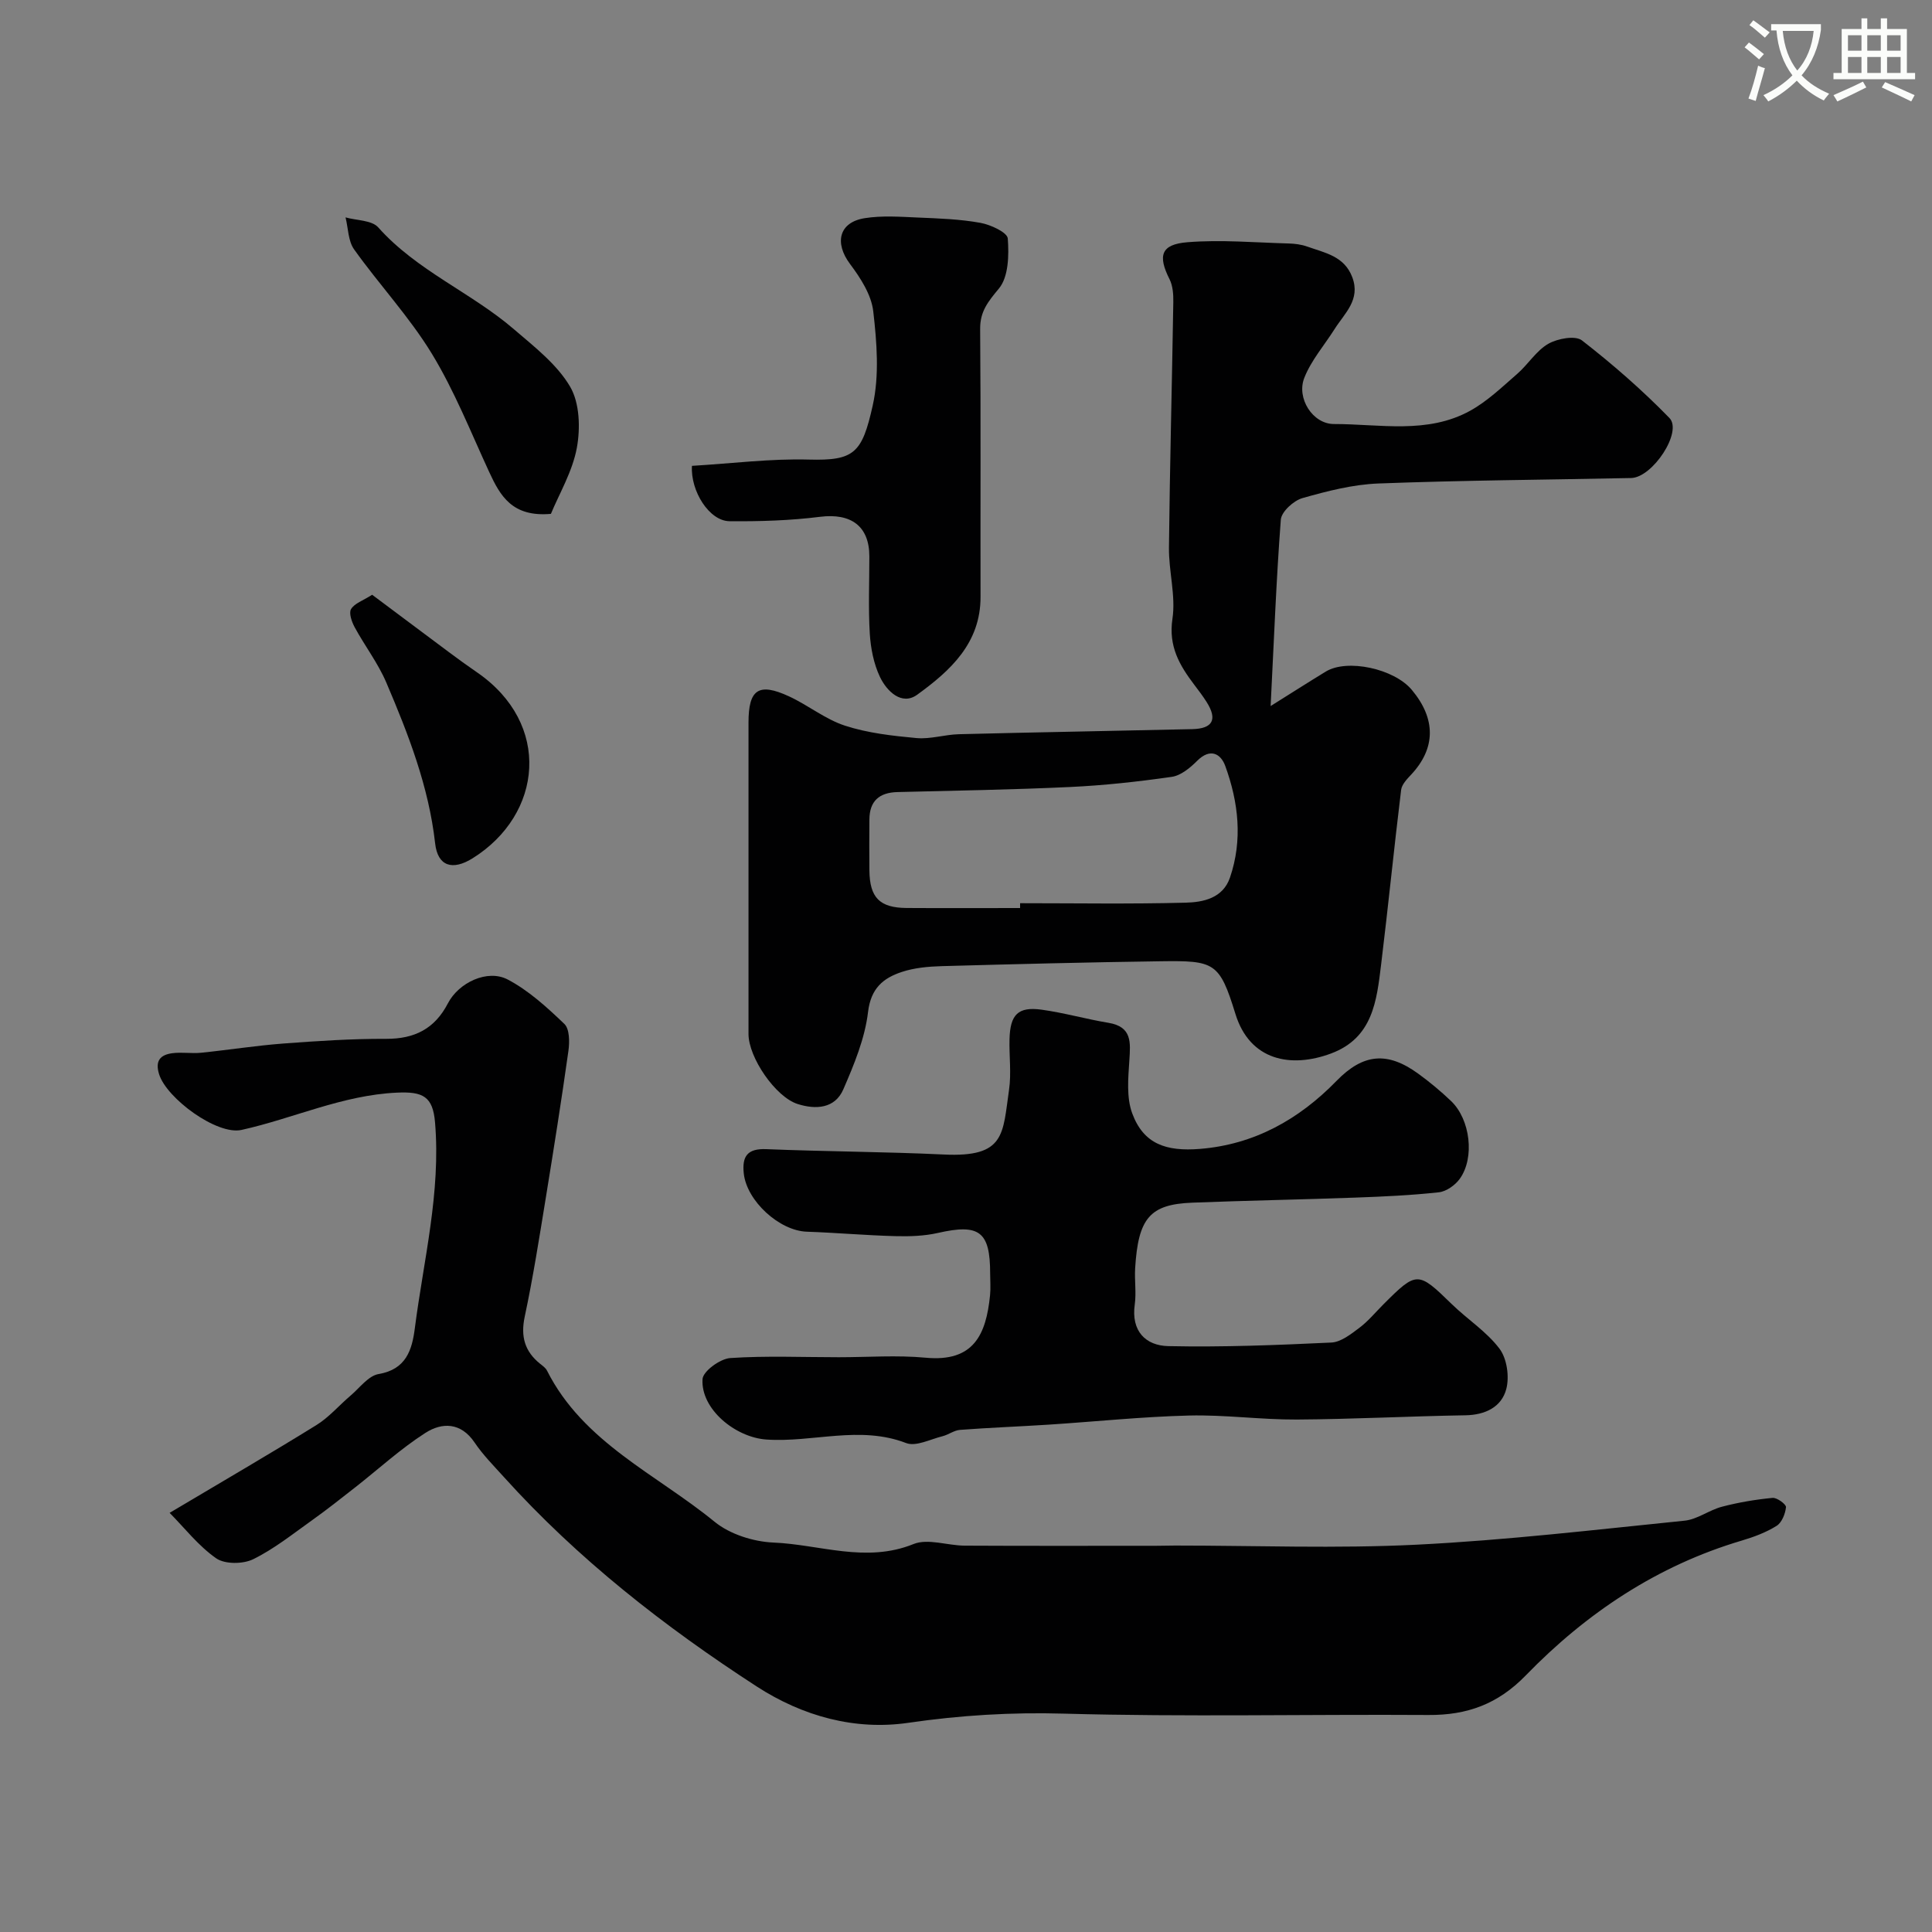 <svg enable-background="new 0 0 400 400" viewBox="0 0 400 400" xmlns="http://www.w3.org/2000/svg"><rect x="0" y="0" width="400" height="400" fill="#808080" stroke="none"/><path d="m362.1 8.8c1.1.8 2.1 1.6 3.1 2.4l-1 1.1c-1.3-1.1-2.3-2-3-2.5zm1.9 4.8c.5.2.9.4 1.4.5-.6 2.3-1.3 4.5-1.9 6.8l-1.5-.5c.8-2.1 1.4-4.3 2-6.8zm-1-9.4c1.3.9 2.4 1.8 3.4 2.5l-1 1.1c-1.4-1.2-2.4-2.1-3.2-2.6zm3.7 2.2v-1.4h10.3v1.2c-.5 3.6-1.8 6.8-4 9.4 1.5 1.6 3.4 2.8 5.7 3.8-.3.4-.7.8-1.1 1.4-2.3-1.1-4.1-2.5-5.6-4.1-1.6 1.6-3.6 3.1-5.9 4.3-.3-.5-.7-.9-1-1.3 2.4-1.1 4.4-2.5 6-4.1-1.9-2.5-3-5.6-3.3-9.3h-1.1zm8.8 0h-6.4c.3 3.3 1.3 6 3 8.2 2-2.2 3.1-5.1 3.4-8.2z" fill="#fbfcfa"/><path d="m385.3 3.8h1.3v2.2h2.8v-2.2h1.3v2.2h4.1v9.1h1.7v1.3h-16.9v-1.3h1.7v-9.1h4.1v-2.2zm.4 13.1.7 1.2c-1.8.9-3.8 1.9-6 2.9-.2-.4-.5-.8-.8-1.3 2.3-1 4.3-1.9 6.1-2.8zm-3.1-6.4h2.8v-3.2h-2.8zm0 4.6h2.8v-3.3h-2.8zm4-4.6h2.8v-3.2h-2.8zm0 4.6h2.8v-3.3h-2.8zm3.7 1.9c2.1.9 4.1 1.8 6.1 2.7l-.7 1.3c-2.2-1.1-4.2-2-6.1-2.9zm3.2-9.7h-2.8v3.2h2.8zm-2.8 7.8h2.8v-3.3h-2.8z" fill="#fbfcfa"/><g fill="#010102"><path d="m35.12 313.22c11.16-6.64 20.86-12.27 30.4-18.18 2.62-1.62 4.7-4.1 7.09-6.12 1.87-1.59 3.66-4.08 5.78-4.44 5.7-.96 6.92-5.01 7.49-9.44 1.82-14.17 5.41-28.15 4.19-42.65-.45-5.4-2.51-6.42-7.9-6.17-11.32.52-21.42 5.34-32.17 7.72-5.1 1.13-15.51-6.55-17.06-11.53-.88-2.81.28-4.02 2.7-4.35 1.96-.27 4.01.1 5.99-.1 5.69-.58 11.35-1.48 17.05-1.91 7.07-.53 14.18-1 21.27-.97 5.9.02 10.06-2.09 12.79-7.36 2.22-4.28 8.18-7.12 12.36-4.93 4.35 2.28 8.16 5.77 11.75 9.21 1.08 1.04 1.09 3.72.84 5.54-1.43 10.18-3.04 20.33-4.69 30.47-1.34 8.21-2.63 16.45-4.36 24.58-.88 4.13 0 7.21 3.2 9.78.52.41 1.13.84 1.41 1.4 7.51 14.9 22.64 21.43 34.69 31.29 3.17 2.59 8.03 4.13 12.19 4.31 9.61.4 19.14 4.3 29 .31 2.99-1.21 7.03.31 10.59.33 13.2.07 26.4.03 39.6.03 1.33 0 2.67-.05 4-.05 16.66 0 33.36.65 49.99-.18 18.53-.92 37-3.1 55.47-4.97 2.65-.27 5.08-2.2 7.74-2.89 3.42-.9 6.95-1.49 10.47-1.83.91-.09 2.84 1.34 2.78 1.92-.14 1.38-.86 3.19-1.94 3.87-2.18 1.36-4.69 2.3-7.18 3.04-17.51 5.18-32.22 15.02-44.76 27.93-5.79 5.96-12.15 8.24-20.14 8.19-25.16-.16-50.34.42-75.48-.28-10.9-.31-21.44.33-32.22 1.9-10.97 1.6-21.79-1.31-31.39-7.53-19.14-12.41-37-26.37-52.34-43.36-2.09-2.32-4.33-4.57-6.06-7.14-2.84-4.21-6.74-4.2-10.18-2-5.13 3.29-9.68 7.47-14.5 11.25-2.96 2.32-5.91 4.66-8.97 6.84-3.98 2.83-7.85 5.94-12.19 8.07-2.1 1.03-5.85 1.06-7.65-.18-3.7-2.58-6.56-6.3-9.65-9.42z"/><path d="m263.07 146.18c4.28-2.68 7.83-4.95 11.42-7.14 4.43-2.7 14.14-.61 17.81 3.79 5.03 6.01 4.96 12.09-.12 17.53-.86.92-1.95 2.04-2.09 3.17-1.47 12.03-2.67 24.1-4.14 36.13-.92 7.51-1.69 15.23-10.39 18.46-8.23 3.06-16.78 1.53-19.78-8.2-3.3-10.7-4.3-11.06-15.53-10.9-15.1.21-30.2.59-45.3 1.01-2.76.08-5.64.34-8.24 1.2-3.84 1.27-6.4 3.36-6.99 8.29-.65 5.48-2.89 10.88-5.12 16.02-1.74 4-5.71 4.22-9.44 3.04-4.62-1.46-10.19-9.66-10.19-14.5 0-21.5-.01-42.99 0-64.49 0-6.88 2.1-8.32 8.38-5.42 3.97 1.83 7.52 4.75 11.62 6.08 4.72 1.53 9.81 2.1 14.79 2.56 2.88.26 5.85-.73 8.79-.8 16.1-.41 32.2-.68 48.3-1.05 4.25-.1 5.24-2 2.99-5.58-.78-1.24-1.67-2.41-2.56-3.58-3.06-4.04-5.39-7.97-4.54-13.67.72-4.78-.78-9.84-.72-14.77.18-16.93.63-33.86.9-50.8.03-1.58-.09-3.36-.77-4.73-2.47-4.89-1.82-7.24 3.7-7.68 6.93-.56 13.96.07 20.95.26 1.29.03 2.64.21 3.85.64 3.63 1.3 7.66 1.95 9.32 6.33 1.77 4.68-1.58 7.46-3.65 10.74-2.13 3.37-4.87 6.5-6.29 10.14-1.63 4.18 1.73 9.53 6.15 9.53 9.47-.01 19.32 2.16 28.22-2.76 3.56-1.97 6.62-4.93 9.73-7.63 2.25-1.96 3.92-4.77 6.41-6.21 1.92-1.1 5.6-1.79 6.99-.71 6.36 4.94 12.48 10.28 18.1 16.05 2.79 2.86-3.48 12.35-7.93 12.44-17.43.36-34.87.47-52.29 1.13-5.3.2-10.63 1.57-15.76 3.03-1.83.52-4.34 2.81-4.47 4.46-.95 12.52-1.42 25.06-2.11 38.59zm-51.87 41.82c0-.33 0-.67 0-1 11.42 0 22.85.19 34.26-.11 3.65-.09 7.73-.92 9.19-5.19 2.66-7.78 1.77-15.58-.97-23.11-.94-2.58-3.13-3.76-5.82-1.07-1.45 1.45-3.37 3.05-5.27 3.32-6.97 1-14 1.77-21.04 2.1-11.91.56-23.84.75-35.76 1.05-3.79.1-5.78 1.89-5.79 5.72-.02 3.5-.04 6.99 0 10.49.06 5.65 2.11 7.75 7.72 7.79 7.83.05 15.66.01 23.48.01z"/><path d="m173.67 281c6 0 12.04-.46 17.99.1 9.93.93 12.5-4.76 13.32-12.94.15-1.49.02-3 .02-4.5 0-8.7-2.25-10.34-10.78-8.4-2.85.65-5.89.75-8.83.67-6.12-.16-12.23-.71-18.35-.92-5.68-.19-12.44-6.36-13.05-12.06-.38-3.53.73-5.19 4.65-5.03 12.26.5 24.54.53 36.79 1.11 12.74.61 12.15-4.23 13.48-13.39.5-3.43.01-6.99.1-10.49.13-5.1 1.77-6.77 6.62-6.11 4.65.64 9.21 1.95 13.85 2.72 4.93.81 4.58 4.06 4.34 7.79-.24 3.65-.62 7.66.59 10.95 2.36 6.38 7.03 7.92 14 7.37 11.23-.9 20.5-6.07 28.31-14.09 5.54-5.69 10.55-6.1 16.89-1.5 2.39 1.73 4.68 3.64 6.82 5.68 3.98 3.79 4.94 11.74 1.8 16.1-.95 1.32-2.78 2.62-4.33 2.79-5.73.63-11.52.89-17.29 1.1-11.26.41-22.54.61-33.8 1.05-8.74.35-11.16 3.2-11.79 13.59-.15 2.49.26 5.04-.08 7.49-.78 5.52 2.26 8.52 6.95 8.62 11.24.24 22.51-.21 33.74-.74 1.99-.09 4.05-1.73 5.8-3.04 1.85-1.39 3.35-3.23 5-4.88 6.91-6.91 7.14-6.86 14.14-.04 3.24 3.16 7.22 5.69 9.89 9.24 1.54 2.05 2.07 5.79 1.4 8.34-.98 3.73-4.34 5.37-8.46 5.44-11.63.19-23.26.81-34.9.88-7.43.04-14.88-1.01-22.3-.83-9.71.24-19.4 1.26-29.11 1.89-6.11.39-12.22.62-18.32 1.08-1.24.09-2.4 1.01-3.65 1.32-2.51.62-5.48 2.19-7.51 1.41-9.65-3.71-19.31-.07-28.93-.73-6.45-.44-13.61-6.31-13.23-12.5.1-1.64 3.63-4.22 5.74-4.37 7.46-.5 14.98-.17 22.48-.17z"/><path d="m143.26 96.45c8.37-.5 16.3-1.52 24.19-1.3 9.41.25 11.03-1.3 13.24-11.21 1.39-6.21.85-13.04.11-19.47-.39-3.43-2.63-6.91-4.8-9.8-3.28-4.37-2.33-8.65 3.03-9.5 3.6-.57 7.35-.29 11.03-.13 4.33.18 8.7.33 12.94 1.1 2.11.38 5.56 1.98 5.65 3.24.26 3.47.16 7.95-1.83 10.35-2.22 2.69-3.92 4.71-3.89 8.37.15 18.49.04 36.98.08 55.47.02 9.62-6.3 15.32-13.11 20.26-3.21 2.33-6.32-.73-7.73-3.71-1.28-2.71-1.9-5.9-2.09-8.93-.32-5.31-.09-10.65-.09-15.98 0-6.31-3.82-9.01-10.21-8.21-6.2.78-12.51.97-18.76.91-4.18-.05-8.08-6.24-7.76-11.46z"/><path d="m114.06 106.39c-8.02.71-10.5-3.74-12.77-8.65-3.82-8.26-7.19-16.81-11.9-24.54-4.65-7.62-10.87-14.26-16.08-21.57-1.24-1.74-1.21-4.39-1.77-6.62 2.3.65 5.43.56 6.77 2.07 7.98 8.97 19.23 13.46 28.11 21.1 4.2 3.61 8.86 7.21 11.59 11.83 2.01 3.39 2.17 8.62 1.42 12.71-.91 4.92-3.65 9.5-5.37 13.67z"/><path d="m77.05 123.14c3.55 2.66 6.88 5.16 10.22 7.64 3.8 2.81 7.53 5.71 11.43 8.38 15.59 10.67 13.68 29.48-.87 38.55-4.14 2.58-7.21 1.66-7.74-3.1-1.32-11.77-5.55-22.61-10.12-33.32-1.71-4-4.44-7.56-6.53-11.41-.61-1.12-1.25-2.95-.76-3.77.71-1.19 2.46-1.75 4.37-2.97z"/></g></svg>